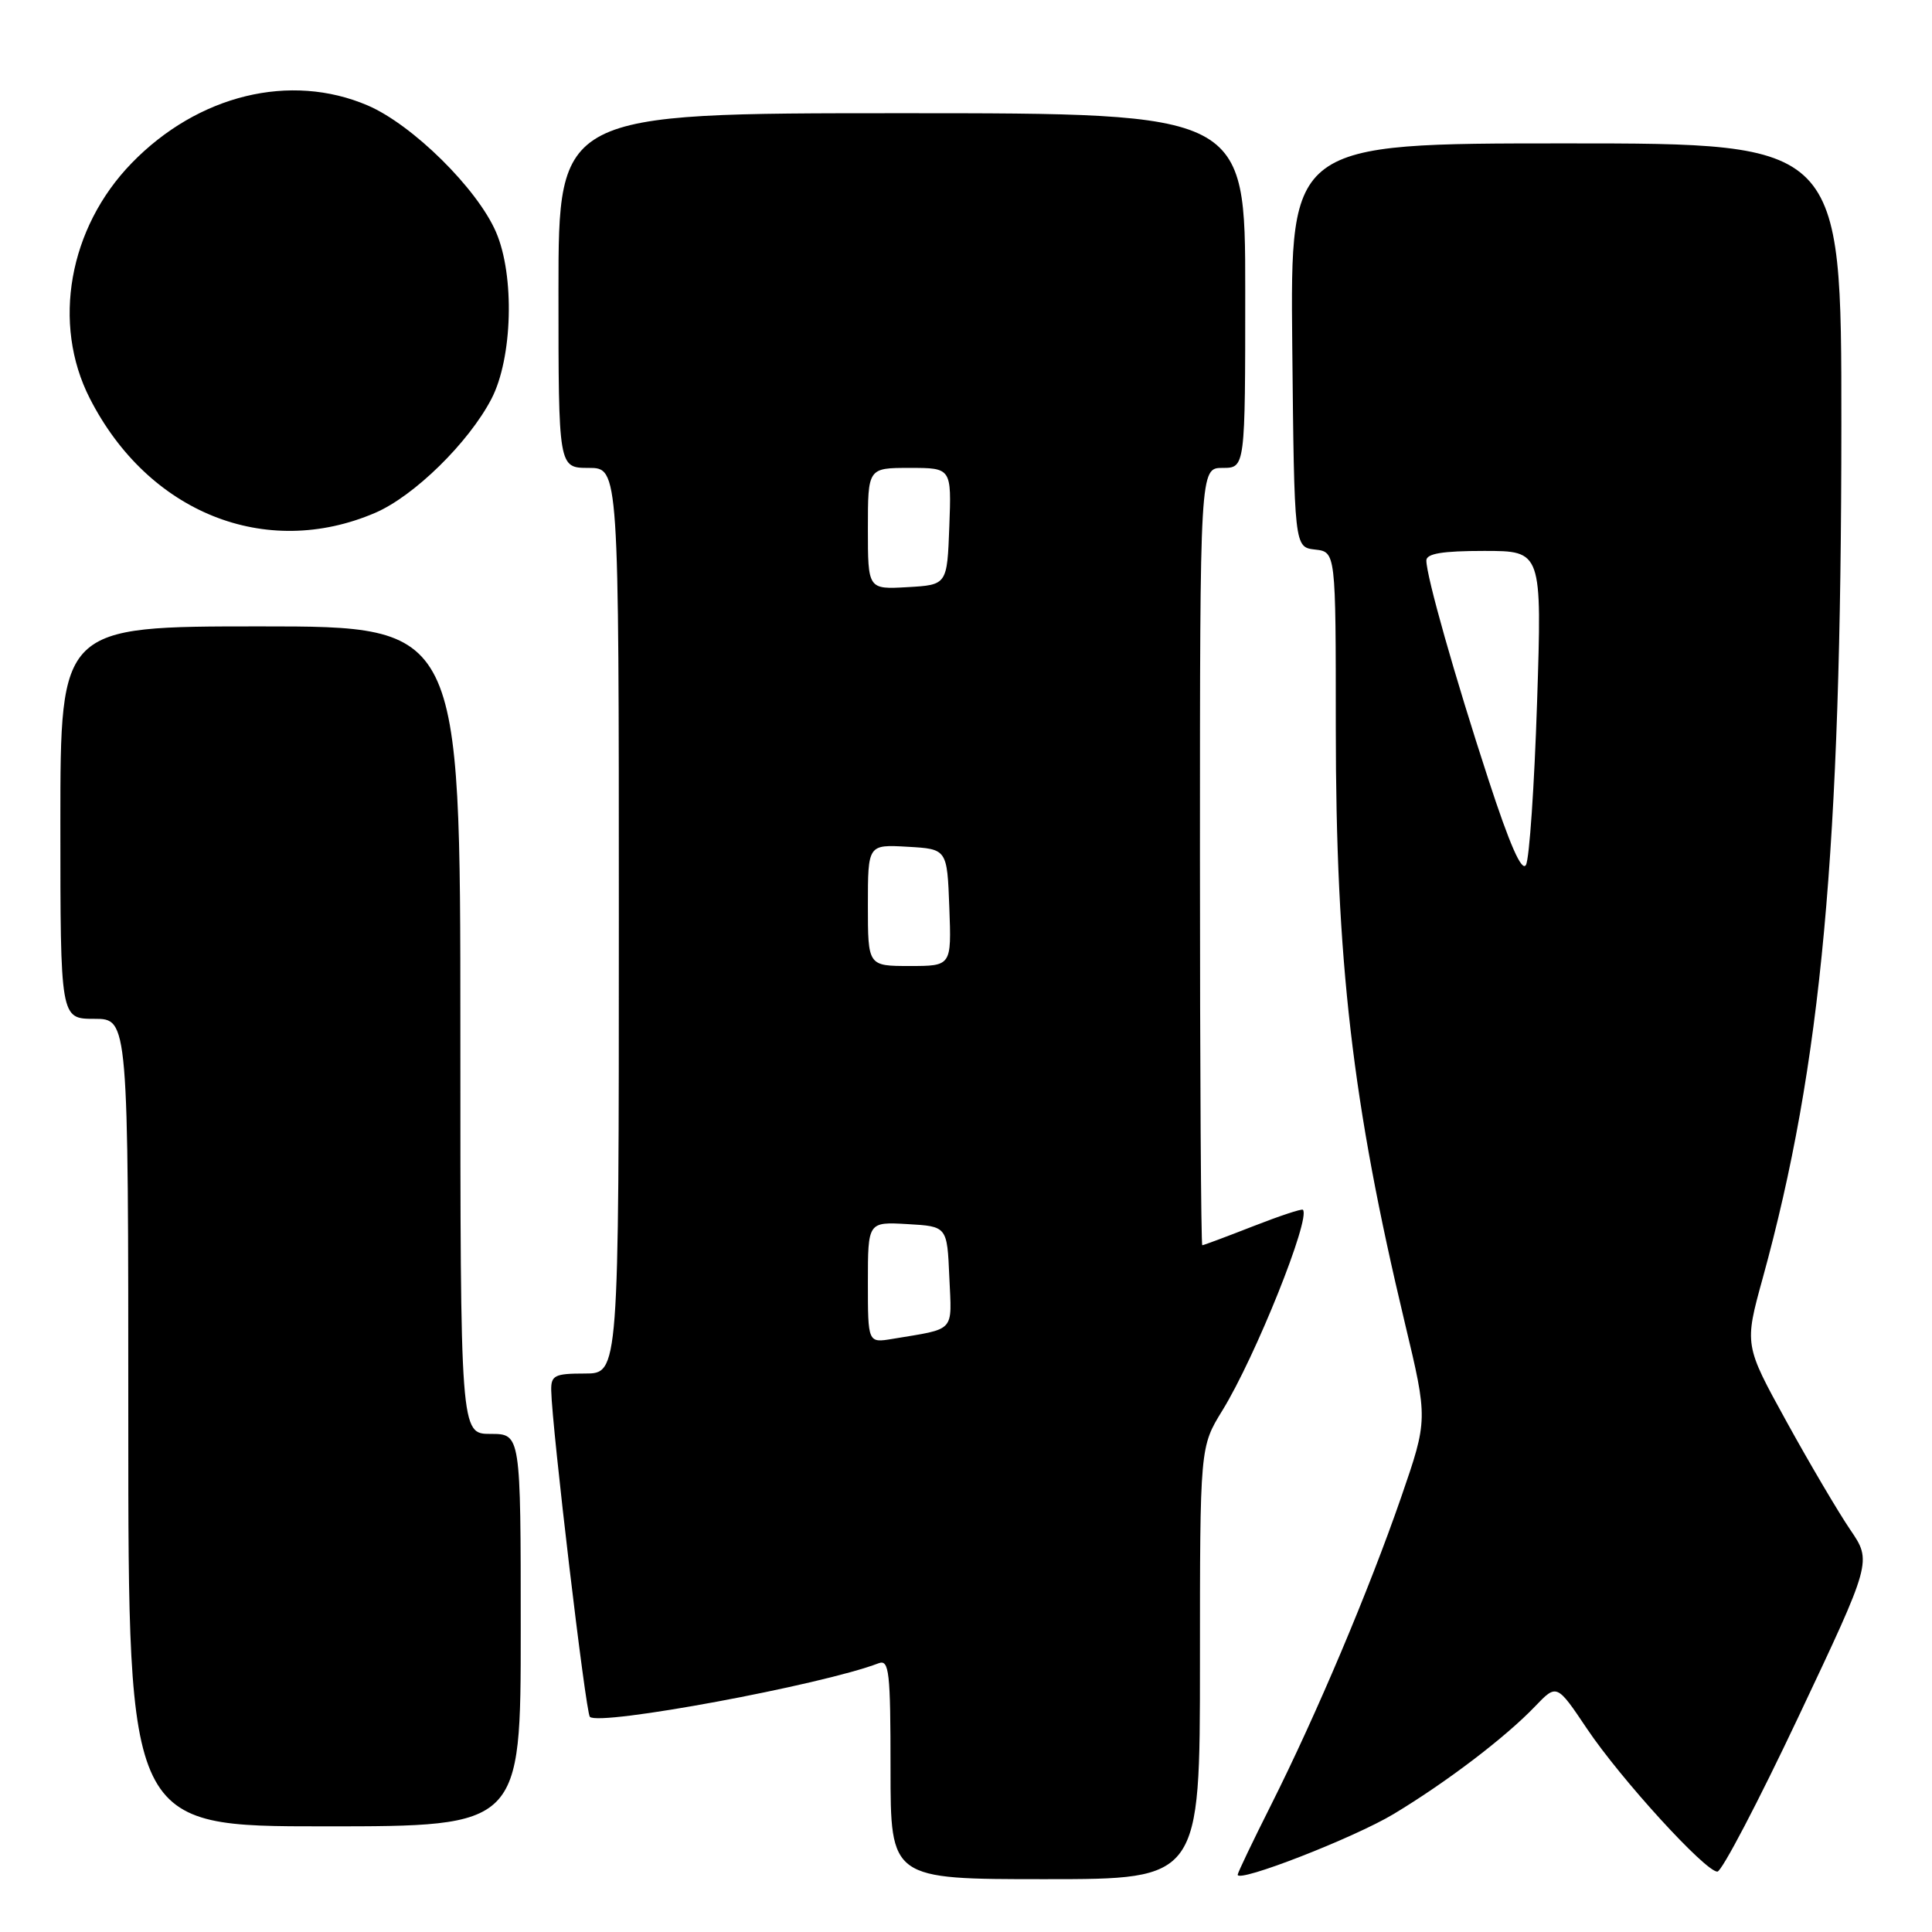 <?xml version="1.0" encoding="UTF-8" standalone="no"?>
<!DOCTYPE svg PUBLIC "-//W3C//DTD SVG 1.1//EN" "http://www.w3.org/Graphics/SVG/1.1/DTD/svg11.dtd" >
<svg xmlns="http://www.w3.org/2000/svg" xmlns:xlink="http://www.w3.org/1999/xlink" version="1.1" viewBox="0 0 256 256">
 <g >
 <path fill="currentColor"
d=" M 159.00 220.36 C 159.00 191.72 159.00 191.72 161.98 186.88 C 166.35 179.78 173.72 161.39 172.64 160.30 C 172.48 160.14 169.48 161.14 165.98 162.51 C 162.48 163.88 159.48 165.00 159.31 165.00 C 159.14 165.00 159.00 141.82 159.00 113.50 C 159.00 62.00 159.00 62.00 162.00 62.00 C 165.00 62.00 165.00 62.00 165.00 38.50 C 165.00 15.00 165.00 15.00 119.50 15.00 C 74.00 15.00 74.00 15.00 74.00 38.50 C 74.00 62.00 74.00 62.00 78.00 62.00 C 82.00 62.00 82.00 62.00 82.00 122.00 C 82.00 182.00 82.00 182.00 77.50 182.00 C 73.49 182.00 73.00 182.24 73.04 184.25 C 73.13 189.14 77.61 226.94 78.16 227.49 C 79.41 228.74 108.96 223.26 116.42 220.39 C 117.82 219.86 118.00 221.50 118.00 234.39 C 118.00 249.00 118.00 249.00 138.50 249.00 C 159.00 249.00 159.00 249.00 159.00 220.36 Z  M 184.66 240.37 C 191.70 236.13 199.45 230.23 203.39 226.12 C 206.28 223.10 206.28 223.10 210.28 229.06 C 214.75 235.72 225.96 248.00 227.56 248.00 C 228.14 248.00 232.98 238.75 238.32 227.45 C 248.03 206.90 248.03 206.90 245.17 202.70 C 243.60 200.39 239.79 193.94 236.72 188.36 C 231.13 178.21 231.13 178.21 233.57 169.36 C 241.36 141.07 243.98 112.70 243.99 56.25 C 244.00 19.00 244.00 19.00 207.48 19.00 C 170.97 19.00 170.97 19.00 171.23 45.75 C 171.50 72.50 171.50 72.50 174.25 72.82 C 177.00 73.13 177.00 73.13 177.00 96.32 C 177.00 127.35 179.18 146.13 186.15 175.30 C 189.21 188.10 189.21 188.10 185.66 198.39 C 181.39 210.73 174.45 227.16 168.42 239.17 C 165.99 244.00 164.00 248.16 164.00 248.41 C 164.00 249.53 179.40 243.53 184.66 240.37 Z  M 69.00 216.00 C 69.00 190.00 69.00 190.00 65.00 190.00 C 61.00 190.00 61.00 190.00 61.00 136.50 C 61.00 83.00 61.00 83.00 34.50 83.00 C 8.00 83.00 8.00 83.00 8.00 109.00 C 8.00 135.00 8.00 135.00 12.50 135.00 C 17.00 135.00 17.00 135.00 17.00 188.50 C 17.00 242.00 17.00 242.00 43.00 242.00 C 69.00 242.00 69.00 242.00 69.00 216.00 Z  M 49.70 67.96 C 54.87 65.74 62.10 58.65 65.12 52.85 C 67.92 47.46 68.22 36.51 65.72 30.74 C 63.23 24.98 54.66 16.53 48.74 13.98 C 38.49 9.58 26.24 12.56 17.45 21.61 C 9.11 30.19 6.85 42.90 11.90 52.79 C 19.62 67.93 35.19 74.18 49.70 67.96 Z  M 115.00 169.92 C 115.00 161.90 115.00 161.90 120.25 162.20 C 125.50 162.50 125.50 162.50 125.79 169.22 C 126.12 176.64 126.71 176.00 118.25 177.41 C 115.00 177.95 115.00 177.95 115.00 169.92 Z  M 115.00 119.95 C 115.00 111.90 115.00 111.90 120.25 112.20 C 125.50 112.50 125.50 112.50 125.79 120.25 C 126.08 128.00 126.08 128.00 120.54 128.00 C 115.00 128.00 115.00 128.00 115.00 119.95 Z  M 115.00 70.05 C 115.00 62.00 115.00 62.00 120.54 62.00 C 126.08 62.00 126.08 62.00 125.79 69.75 C 125.50 77.50 125.50 77.50 120.25 77.80 C 115.00 78.10 115.00 78.10 115.00 70.05 Z  M 197.22 103.28 C 192.75 89.59 189.00 76.34 189.00 74.27 C 189.00 73.35 191.13 73.00 196.66 73.00 C 204.32 73.00 204.32 73.00 203.67 93.07 C 203.31 104.11 202.65 113.80 202.20 114.60 C 201.65 115.59 200.04 111.93 197.22 103.28 Z "/>
</g>
</svg>